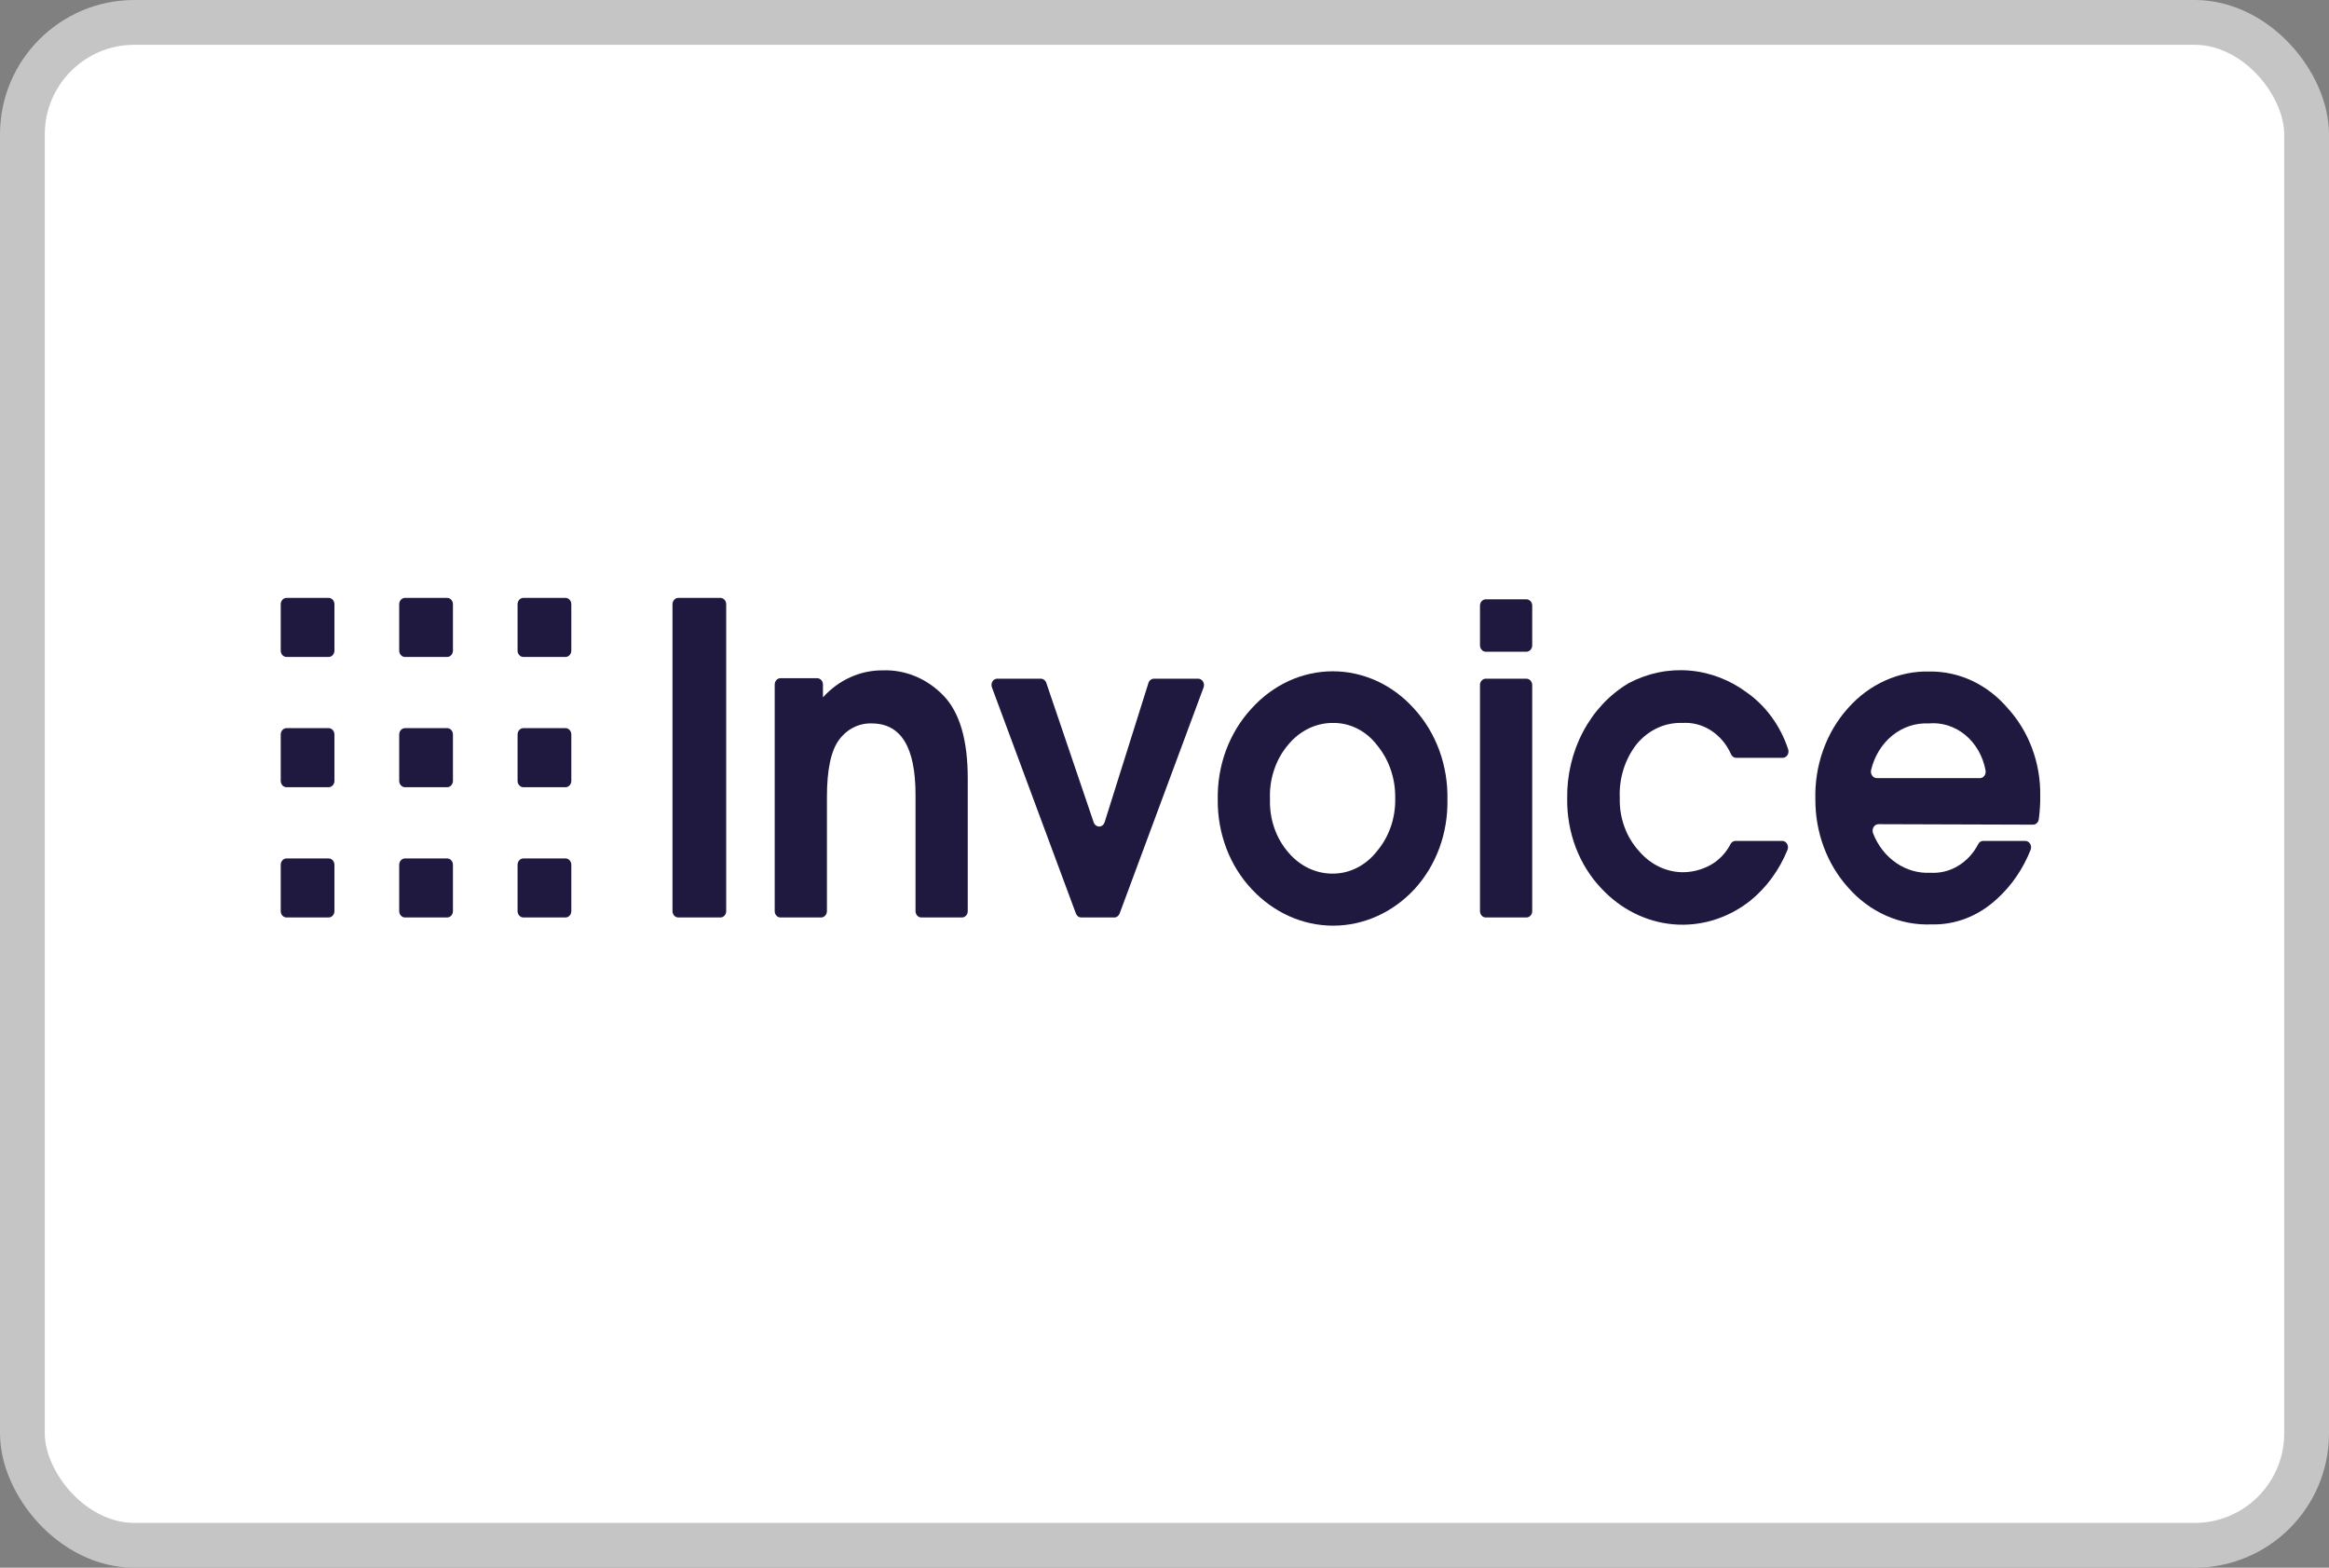 <svg width="52" height="35" viewBox="0 0 52 35" fill="none" xmlns="http://www.w3.org/2000/svg">
<rect x="0" y="0" width="52" height="35" fill="#808080" stroke="none"/>
<rect x="0.5" y="0.5" width="51" height="34" rx="2.5" fill="white"/>
<path d="M12.626 19.165H11.686C11.614 19.165 11.556 19.229 11.556 19.308V20.341C11.556 20.419 11.614 20.483 11.686 20.483H12.626C12.698 20.483 12.756 20.419 12.756 20.341V19.308C12.756 19.229 12.698 19.165 12.626 19.165Z" fill="#1F183F"/>
<path d="M12.626 16.256H11.686C11.614 16.256 11.556 16.32 11.556 16.399V17.432C11.556 17.511 11.614 17.575 11.686 17.575H12.626C12.698 17.575 12.756 17.511 12.756 17.432V16.399C12.756 16.32 12.698 16.256 12.626 16.256Z" fill="#1F183F"/>
<path d="M12.626 13.348H11.686C11.614 13.348 11.556 13.412 11.556 13.491V14.524C11.556 14.603 11.614 14.667 11.686 14.667H12.626C12.698 14.667 12.756 14.603 12.756 14.524V13.491C12.756 13.412 12.698 13.348 12.626 13.348Z" fill="#1F183F"/>
<path d="M9.983 19.165H9.043C8.971 19.165 8.913 19.229 8.913 19.308V20.341C8.913 20.419 8.971 20.483 9.043 20.483H9.983C10.055 20.483 10.113 20.419 10.113 20.341V19.308C10.113 19.229 10.055 19.165 9.983 19.165Z" fill="#1F183F"/>
<path d="M9.983 16.256H9.043C8.971 16.256 8.913 16.32 8.913 16.399V17.432C8.913 17.511 8.971 17.575 9.043 17.575H9.983C10.055 17.575 10.113 17.511 10.113 17.432V16.399C10.113 16.32 10.055 16.256 9.983 16.256Z" fill="#1F183F"/>
<path d="M9.983 13.348H9.043C8.971 13.348 8.913 13.412 8.913 13.491V14.524C8.913 14.603 8.971 14.667 9.043 14.667H9.983C10.055 14.667 10.113 14.603 10.113 14.524V13.491C10.113 13.412 10.055 13.348 9.983 13.348Z" fill="#1F183F"/>
<path d="M7.337 19.165H6.397C6.326 19.165 6.268 19.229 6.268 19.308V20.341C6.268 20.419 6.326 20.483 6.397 20.483H7.337C7.409 20.483 7.467 20.419 7.467 20.341V19.308C7.467 19.229 7.409 19.165 7.337 19.165Z" fill="#1F183F"/>
<path d="M7.337 16.256H6.397C6.326 16.256 6.268 16.32 6.268 16.399V17.432C6.268 17.511 6.326 17.575 6.397 17.575H7.337C7.409 17.575 7.467 17.511 7.467 17.432V16.399C7.467 16.32 7.409 16.256 7.337 16.256Z" fill="#1F183F"/>
<path d="M7.337 13.348H6.397C6.326 13.348 6.268 13.412 6.268 13.491V14.524C6.268 14.603 6.326 14.667 6.397 14.667H7.337C7.409 14.667 7.467 14.603 7.467 14.524V13.491C7.467 13.412 7.409 13.348 7.337 13.348Z" fill="#1F183F"/>
<path d="M15.145 13.348H16.084C16.119 13.348 16.152 13.363 16.176 13.39C16.201 13.417 16.214 13.453 16.214 13.491V20.341C16.214 20.378 16.201 20.415 16.176 20.442C16.152 20.468 16.119 20.483 16.084 20.483H15.145C15.11 20.483 15.077 20.468 15.053 20.442C15.028 20.415 15.015 20.378 15.015 20.341V13.491C15.015 13.453 15.028 13.417 15.053 13.39C15.077 13.363 15.11 13.348 15.145 13.348Z" fill="#1F183F"/>
<path d="M17.297 20.341V15.283C17.297 15.245 17.311 15.209 17.335 15.182C17.359 15.156 17.392 15.141 17.427 15.141H18.245C18.279 15.141 18.312 15.156 18.336 15.182C18.361 15.209 18.374 15.245 18.374 15.283V15.569C18.549 15.375 18.758 15.222 18.988 15.119C19.217 15.015 19.463 14.964 19.712 14.966C19.961 14.957 20.21 15.003 20.444 15.101C20.678 15.199 20.891 15.348 21.072 15.537C21.43 15.914 21.607 16.528 21.607 17.378V20.341C21.607 20.379 21.593 20.415 21.569 20.442C21.544 20.468 21.512 20.483 21.477 20.483H20.571C20.537 20.483 20.503 20.468 20.479 20.442C20.455 20.415 20.441 20.379 20.441 20.341V17.741C20.441 16.683 20.117 16.153 19.468 16.151C19.329 16.145 19.191 16.175 19.064 16.237C18.938 16.299 18.826 16.393 18.738 16.511C18.554 16.754 18.463 17.182 18.463 17.795V20.341C18.463 20.379 18.449 20.415 18.425 20.442C18.4 20.468 18.367 20.483 18.333 20.483H17.424C17.39 20.483 17.358 20.467 17.334 20.441C17.31 20.414 17.297 20.378 17.297 20.341Z" fill="#1F183F"/>
<path d="M24.663 18.357L25.642 15.246C25.651 15.218 25.668 15.194 25.691 15.177C25.713 15.16 25.739 15.151 25.767 15.152H26.753C26.774 15.152 26.795 15.158 26.813 15.169C26.831 15.18 26.847 15.196 26.859 15.215C26.871 15.234 26.878 15.256 26.881 15.279C26.883 15.302 26.88 15.325 26.873 15.346L24.998 20.395C24.988 20.422 24.971 20.444 24.949 20.46C24.928 20.476 24.902 20.484 24.876 20.483H24.141C24.116 20.483 24.09 20.475 24.069 20.459C24.048 20.443 24.032 20.421 24.022 20.395L22.147 15.346C22.139 15.325 22.136 15.301 22.138 15.278C22.14 15.255 22.147 15.233 22.159 15.213C22.171 15.194 22.187 15.178 22.206 15.168C22.224 15.157 22.245 15.152 22.267 15.152H23.238C23.264 15.151 23.29 15.16 23.312 15.176C23.334 15.193 23.351 15.216 23.36 15.243L24.419 18.36C24.428 18.387 24.445 18.411 24.467 18.428C24.489 18.444 24.515 18.453 24.542 18.453C24.569 18.452 24.595 18.443 24.616 18.426C24.638 18.409 24.654 18.385 24.663 18.357Z" fill="#1F183F"/>
<path d="M27.189 17.852C27.182 17.475 27.244 17.101 27.373 16.752C27.503 16.403 27.695 16.087 27.939 15.823C28.177 15.558 28.46 15.348 28.772 15.204C29.084 15.061 29.419 14.987 29.757 14.987C30.095 14.987 30.43 15.061 30.742 15.204C31.054 15.348 31.337 15.558 31.574 15.823C31.817 16.088 32.008 16.404 32.136 16.753C32.263 17.102 32.325 17.476 32.317 17.852C32.324 18.222 32.263 18.59 32.137 18.934C32.01 19.277 31.822 19.589 31.582 19.85C31.097 20.373 30.444 20.666 29.765 20.666C29.085 20.666 28.433 20.373 27.947 19.85C27.703 19.591 27.51 19.281 27.38 18.937C27.25 18.593 27.185 18.224 27.189 17.852ZM28.355 17.852C28.349 18.069 28.382 18.286 28.453 18.489C28.523 18.692 28.631 18.877 28.768 19.034C28.895 19.184 29.049 19.304 29.221 19.385C29.393 19.466 29.578 19.507 29.765 19.504C29.953 19.503 30.139 19.457 30.309 19.368C30.48 19.28 30.63 19.152 30.751 18.994C31.018 18.675 31.162 18.254 31.151 17.82C31.159 17.383 31.014 16.96 30.746 16.636C30.626 16.479 30.476 16.353 30.306 16.267C30.136 16.181 29.951 16.138 29.765 16.14C29.577 16.138 29.392 16.18 29.22 16.263C29.048 16.346 28.894 16.467 28.768 16.619C28.629 16.78 28.52 16.971 28.45 17.18C28.379 17.388 28.346 17.61 28.355 17.832V17.852Z" fill="#1F183F"/>
<path d="M33.174 13.38H34.08C34.114 13.38 34.147 13.395 34.172 13.421C34.196 13.448 34.21 13.485 34.21 13.522V14.407C34.21 14.445 34.196 14.481 34.172 14.508C34.147 14.535 34.114 14.55 34.08 14.55H33.174C33.139 14.55 33.106 14.535 33.082 14.508C33.058 14.481 33.044 14.445 33.044 14.407V13.522C33.044 13.485 33.058 13.448 33.082 13.421C33.106 13.395 33.139 13.38 33.174 13.38ZM33.174 15.152H34.08C34.114 15.152 34.147 15.167 34.172 15.194C34.196 15.221 34.21 15.257 34.21 15.295V20.341C34.21 20.379 34.196 20.415 34.172 20.442C34.147 20.468 34.114 20.483 34.08 20.483H33.174C33.139 20.483 33.106 20.468 33.082 20.442C33.058 20.415 33.044 20.379 33.044 20.341V15.283C33.047 15.248 33.061 15.214 33.086 15.19C33.109 15.165 33.141 15.152 33.174 15.152Z" fill="#1F183F"/>
<path d="M38.753 18.774H39.792C39.813 18.774 39.834 18.78 39.853 18.791C39.871 18.802 39.887 18.818 39.899 18.837C39.911 18.857 39.918 18.879 39.92 18.902C39.922 18.926 39.919 18.949 39.911 18.971C39.727 19.424 39.439 19.818 39.075 20.112C38.578 20.503 37.972 20.688 37.364 20.636C36.755 20.584 36.182 20.297 35.747 19.827C35.503 19.569 35.31 19.258 35.18 18.915C35.05 18.571 34.986 18.201 34.991 17.829C34.983 17.306 35.105 16.79 35.345 16.337C35.584 15.884 35.931 15.512 36.349 15.261L36.375 15.246C36.794 15.027 37.257 14.932 37.719 14.971C38.181 15.009 38.627 15.18 39.01 15.466C39.432 15.766 39.753 16.209 39.924 16.727C39.931 16.749 39.934 16.773 39.931 16.796C39.928 16.819 39.92 16.84 39.908 16.859C39.895 16.878 39.879 16.893 39.86 16.904C39.842 16.914 39.821 16.919 39.8 16.919H38.761C38.738 16.918 38.715 16.91 38.695 16.896C38.675 16.882 38.66 16.862 38.649 16.839C38.551 16.617 38.395 16.432 38.202 16.308C38.008 16.183 37.785 16.125 37.562 16.14C37.373 16.133 37.186 16.17 37.013 16.249C36.839 16.328 36.682 16.448 36.554 16.599C36.284 16.935 36.144 17.373 36.165 17.821C36.159 18.04 36.195 18.257 36.269 18.46C36.343 18.664 36.454 18.848 36.596 19.002C36.72 19.148 36.869 19.265 37.035 19.346C37.201 19.427 37.38 19.47 37.562 19.473C37.782 19.474 38.001 19.418 38.198 19.308C38.386 19.201 38.541 19.037 38.644 18.834C38.657 18.815 38.673 18.799 38.692 18.789C38.711 18.778 38.732 18.773 38.753 18.774Z" fill="#1F183F"/>
<path d="M41.939 18.4C41.917 18.401 41.895 18.407 41.876 18.419C41.857 18.431 41.841 18.448 41.829 18.469C41.818 18.49 41.811 18.514 41.81 18.538C41.809 18.562 41.813 18.586 41.822 18.608C41.929 18.88 42.108 19.109 42.337 19.266C42.565 19.422 42.831 19.499 43.1 19.485C43.314 19.498 43.527 19.446 43.716 19.333C43.904 19.221 44.061 19.053 44.167 18.848C44.177 18.826 44.193 18.807 44.212 18.794C44.231 18.781 44.253 18.774 44.276 18.774H45.219C45.239 18.774 45.26 18.779 45.278 18.79C45.297 18.8 45.313 18.816 45.325 18.835C45.337 18.853 45.344 18.875 45.347 18.898C45.35 18.92 45.348 18.944 45.341 18.965C45.173 19.393 44.915 19.771 44.588 20.067C44.179 20.449 43.657 20.653 43.121 20.638C42.774 20.651 42.429 20.585 42.108 20.441C41.786 20.298 41.496 20.082 41.257 19.807C40.79 19.286 40.53 18.583 40.532 17.852C40.521 17.474 40.58 17.098 40.706 16.746C40.832 16.394 41.022 16.074 41.264 15.806C41.5 15.54 41.783 15.331 42.096 15.191C42.409 15.051 42.744 14.983 43.082 14.992C43.409 14.988 43.733 15.059 44.034 15.2C44.335 15.342 44.606 15.551 44.829 15.814C45.062 16.069 45.246 16.372 45.37 16.705C45.495 17.039 45.557 17.397 45.553 17.758C45.555 17.937 45.544 18.117 45.52 18.294C45.514 18.328 45.498 18.358 45.474 18.379C45.451 18.401 45.421 18.412 45.39 18.411L41.939 18.4ZM41.903 17.372H44.206C44.226 17.372 44.245 17.367 44.262 17.358C44.28 17.348 44.295 17.334 44.307 17.317C44.319 17.3 44.328 17.28 44.332 17.259C44.336 17.238 44.335 17.216 44.331 17.195C44.272 16.88 44.111 16.599 43.876 16.406C43.641 16.214 43.35 16.123 43.058 16.151C42.77 16.137 42.485 16.231 42.252 16.419C42.02 16.607 41.852 16.877 41.778 17.184C41.772 17.206 41.771 17.229 41.774 17.251C41.778 17.273 41.786 17.294 41.798 17.313C41.81 17.331 41.826 17.346 41.844 17.356C41.862 17.367 41.882 17.372 41.903 17.372Z" fill="#1F183F"/>
<rect x="0.5" y="0.5" width="51" height="34" rx="2.5" stroke="#C5C5C5"/>
</svg>
